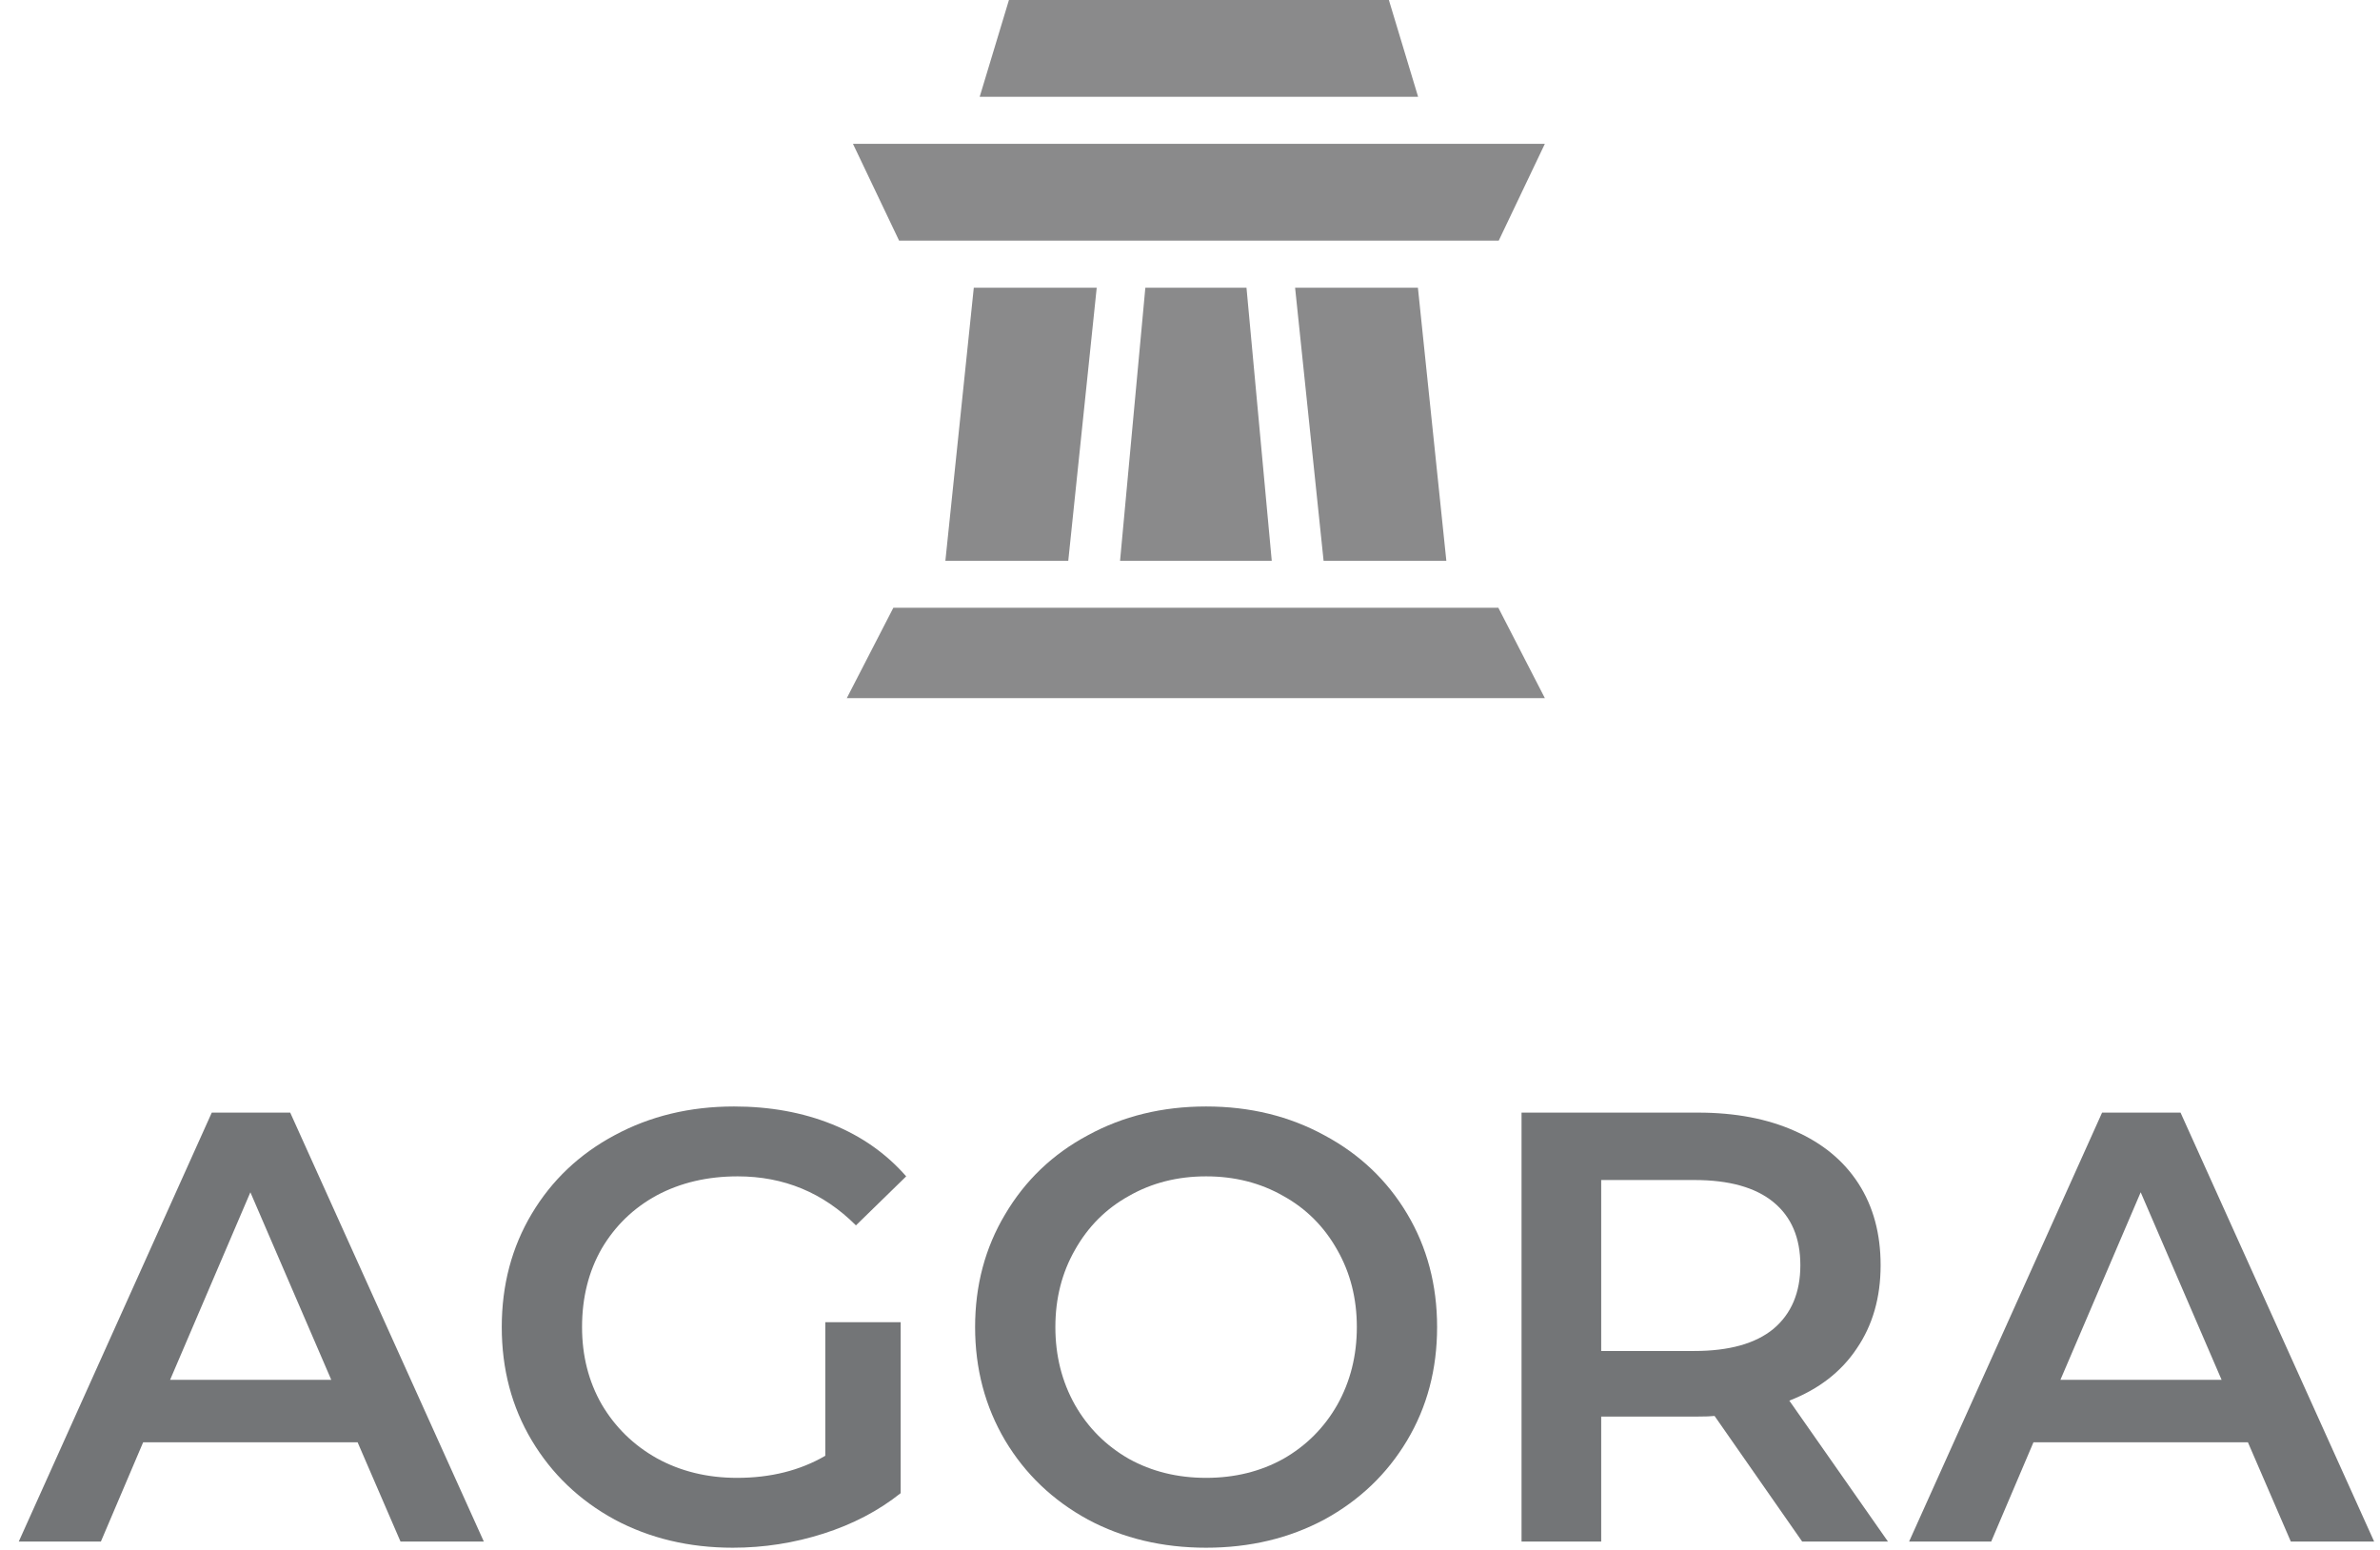 <svg width="109" height="71" viewBox="0 0 109 71" fill="none" xmlns="http://www.w3.org/2000/svg">
<path fill-rule="evenodd" clip-rule="evenodd" d="M64.947 4.433H44.868L46.208 0H63.608L64.947 4.433ZM70.752 6.586H39.064L41.177 11.02H68.639L70.752 6.586ZM48.925 25.679L50.228 13.175H44.598L43.297 25.679H48.925ZM60.618 25.679H66.24L64.938 13.175H59.313L60.618 25.679ZM70.752 31.97H38.782L40.914 27.832H68.622L70.752 31.97ZM51.297 25.679H58.244L57.087 13.175H52.455L51.297 25.679Z" fill="#8A8A8B"/>
<path d="M16.378 66.049H6.556L4.62 70.595H0.859L9.699 50.951H13.291L22.159 70.595H18.343L16.378 66.049ZM15.171 63.187L11.467 54.599L7.791 63.187H15.171Z" fill="#737577"/>
<path d="M37.797 60.549H41.249V68.378C40.239 69.183 39.06 69.8 37.713 70.23C36.366 70.661 34.982 70.876 33.56 70.876C31.558 70.876 29.753 70.445 28.144 69.585C26.535 68.706 25.272 67.499 24.355 65.965C23.439 64.431 22.98 62.7 22.98 60.773C22.98 58.846 23.439 57.115 24.355 55.581C25.272 54.047 26.535 52.85 28.144 51.989C29.771 51.11 31.596 50.67 33.616 50.67C35.263 50.67 36.759 50.942 38.106 51.484C39.453 52.027 40.585 52.822 41.502 53.87L39.201 56.115C37.704 54.618 35.899 53.87 33.785 53.87C32.4 53.87 31.165 54.16 30.08 54.739C29.014 55.319 28.172 56.133 27.555 57.181C26.956 58.229 26.657 59.426 26.657 60.773C26.657 62.083 26.956 63.261 27.555 64.309C28.172 65.357 29.014 66.18 30.08 66.779C31.165 67.377 32.391 67.677 33.756 67.677C35.291 67.677 36.638 67.34 37.797 66.666V60.549Z" fill="#737577"/>
<path d="M55.238 70.876C53.236 70.876 51.43 70.445 49.821 69.585C48.212 68.706 46.95 67.499 46.033 65.965C45.116 64.412 44.658 62.681 44.658 60.773C44.658 58.865 45.116 57.144 46.033 55.609C46.95 54.057 48.212 52.85 49.821 51.989C51.43 51.11 53.236 50.67 55.238 50.67C57.239 50.67 59.045 51.11 60.654 51.989C62.263 52.85 63.526 54.047 64.442 55.581C65.359 57.115 65.817 58.846 65.817 60.773C65.817 62.7 65.359 64.431 64.442 65.965C63.526 67.499 62.263 68.706 60.654 69.585C59.045 70.445 57.239 70.876 55.238 70.876ZM55.238 67.677C56.547 67.677 57.726 67.387 58.773 66.807C59.821 66.208 60.644 65.385 61.243 64.337C61.842 63.271 62.141 62.083 62.141 60.773C62.141 59.464 61.842 58.285 61.243 57.237C60.644 56.171 59.821 55.348 58.773 54.768C57.726 54.169 56.547 53.87 55.238 53.87C53.928 53.87 52.749 54.169 51.702 54.768C50.654 55.348 49.831 56.171 49.232 57.237C48.633 58.285 48.334 59.464 48.334 60.773C48.334 62.083 48.633 63.271 49.232 64.337C49.831 65.385 50.654 66.208 51.702 66.807C52.749 67.387 53.928 67.677 55.238 67.677Z" fill="#737577"/>
<path d="M82.537 70.595L78.524 64.842C78.356 64.861 78.103 64.87 77.766 64.87H73.332V70.595H69.684V50.951H77.766C79.469 50.951 80.947 51.232 82.2 51.793C83.473 52.354 84.445 53.159 85.119 54.206C85.793 55.254 86.129 56.498 86.129 57.939C86.129 59.417 85.764 60.689 85.035 61.755C84.324 62.822 83.295 63.617 81.948 64.141L86.466 70.595H82.537ZM82.453 57.939C82.453 56.685 82.041 55.722 81.218 55.048C80.395 54.375 79.188 54.038 77.598 54.038H73.332V61.867H77.598C79.188 61.867 80.395 61.531 81.218 60.857C82.041 60.165 82.453 59.192 82.453 57.939Z" fill="#737577"/>
<path d="M102.951 66.049H93.129L91.193 70.595H87.433L96.272 50.951H99.865L108.732 70.595H104.916L102.951 66.049ZM101.745 63.187L98.04 54.599L94.364 63.187H101.745Z" fill="#737577"/>
</svg>
